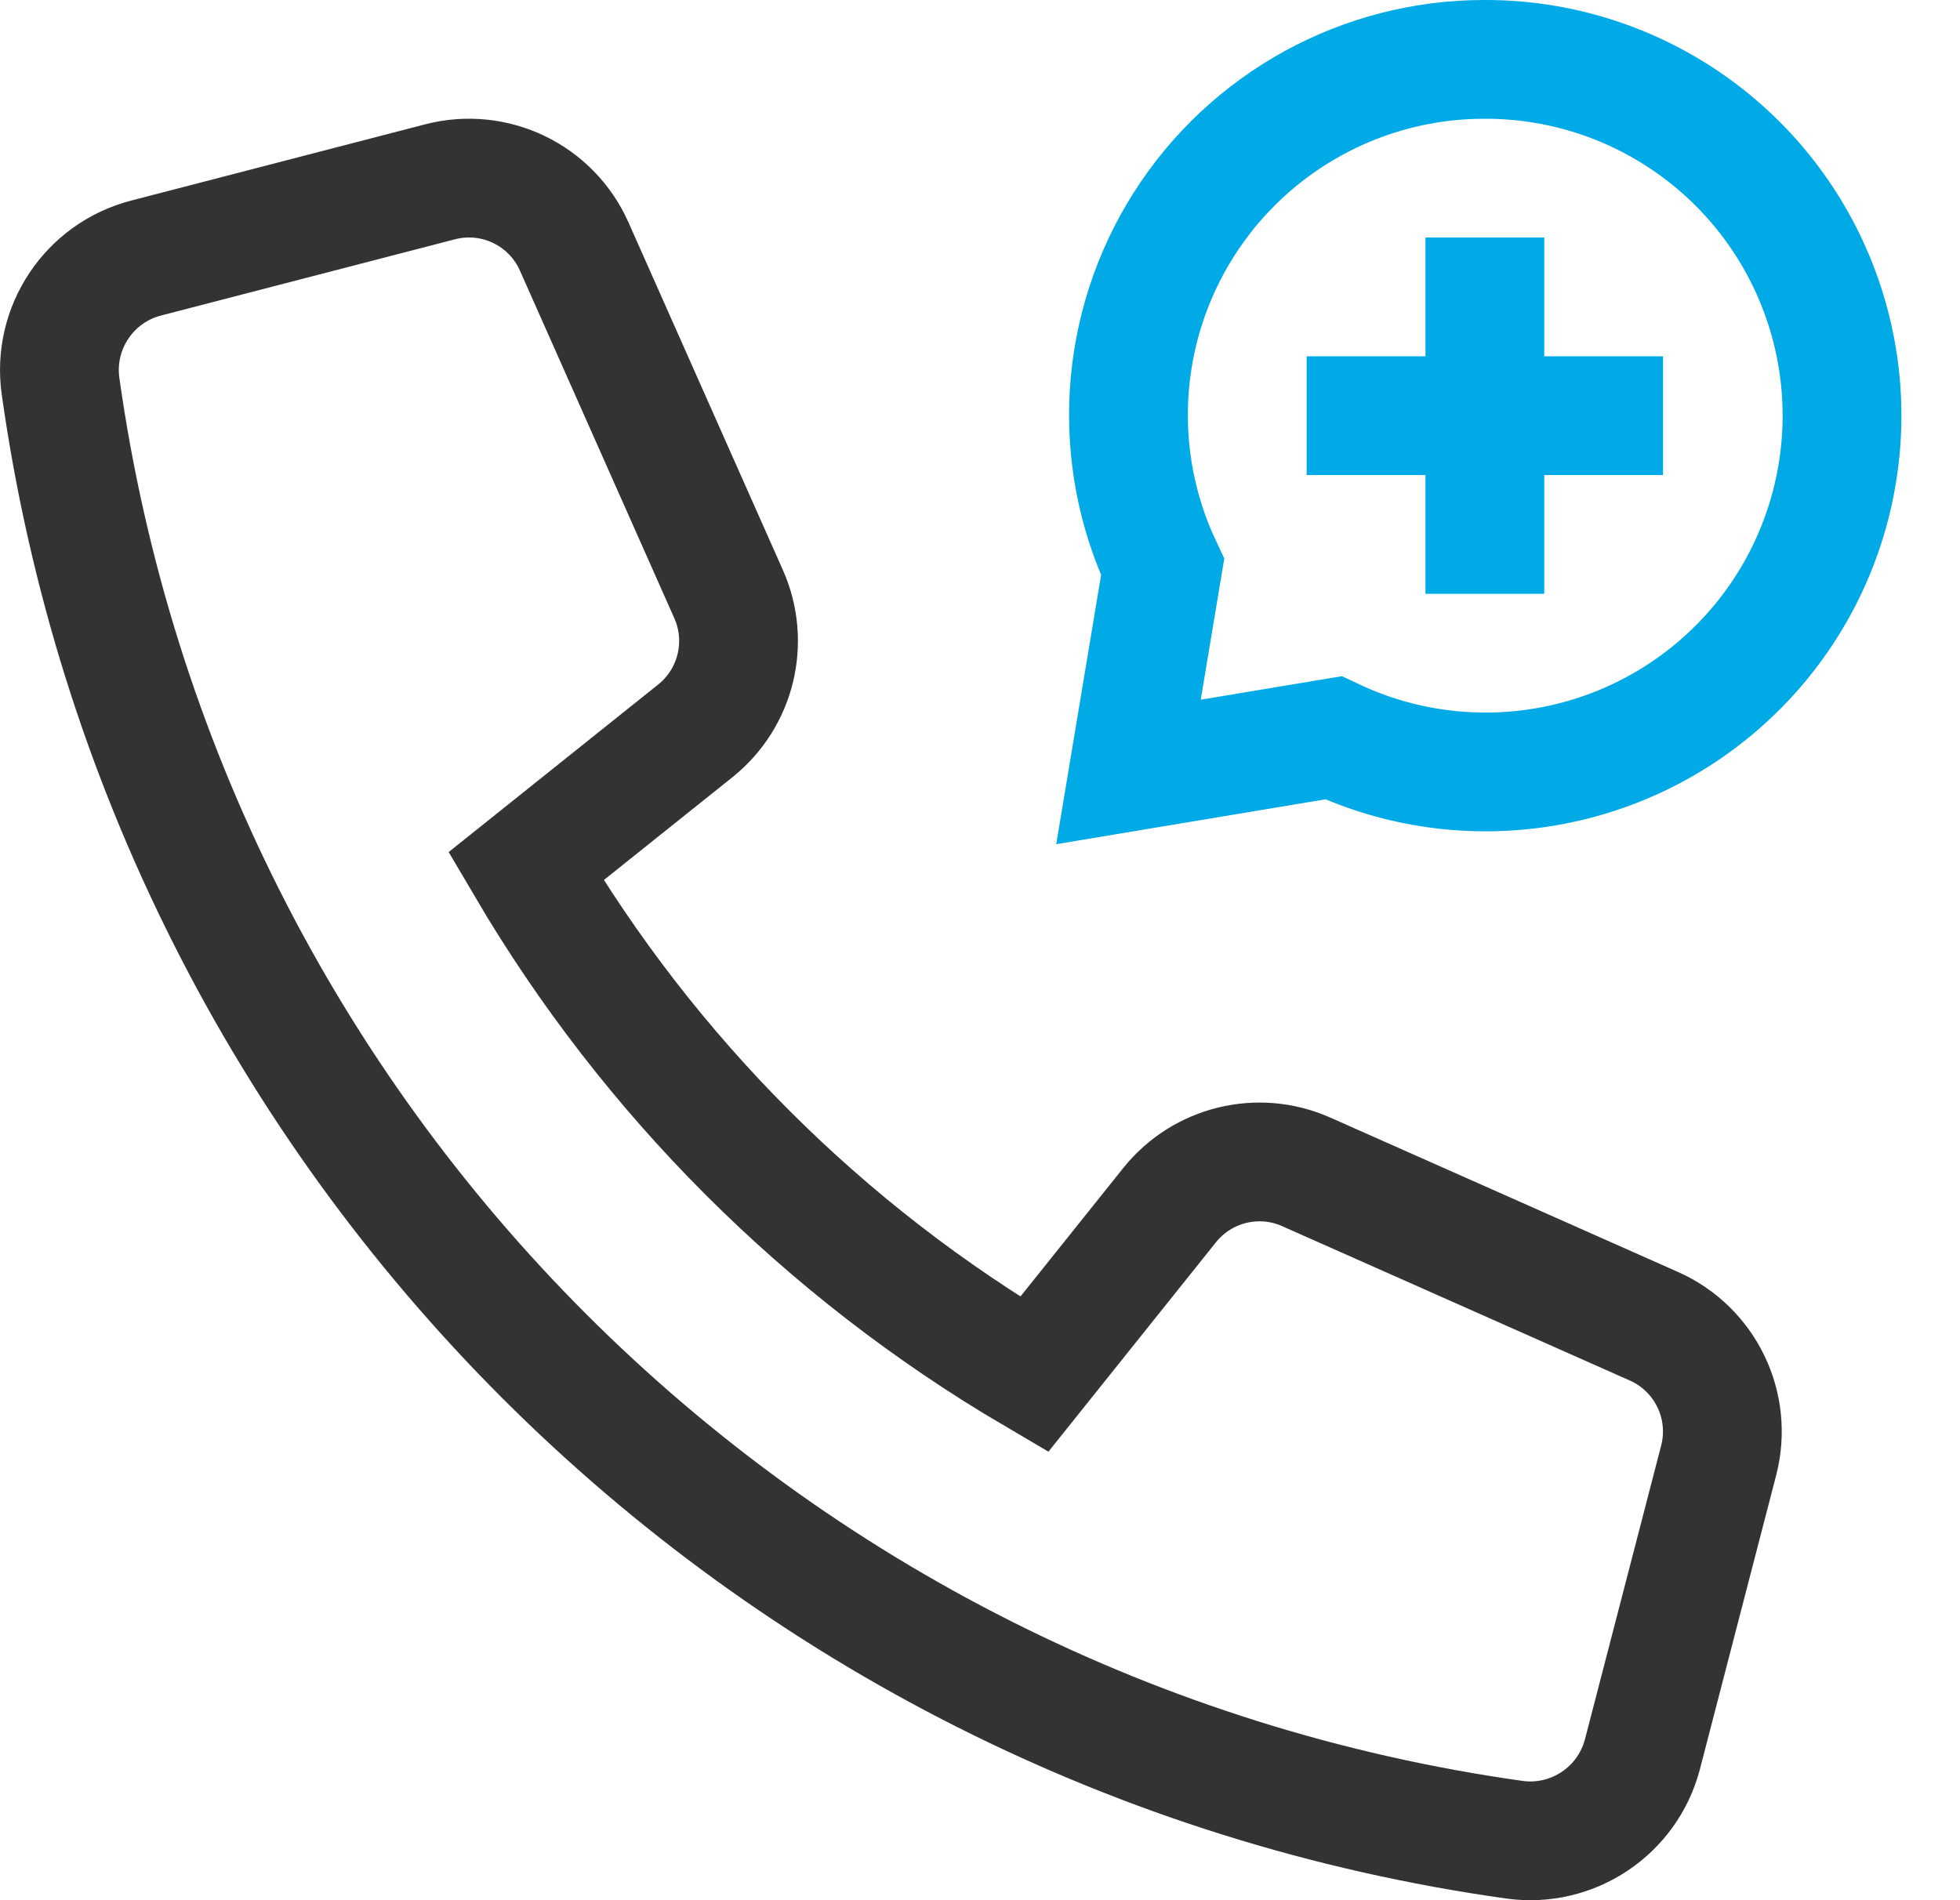 <?xml version="1.0" encoding="UTF-8"?>
<svg width="33px" height="32px" viewBox="0 0 33 32" version="1.1" xmlns="http://www.w3.org/2000/svg" xmlns:xlink="http://www.w3.org/1999/xlink">
    <title>call-doctor</title>
    <g id="活动与合作" stroke="none" stroke-width="1" fill="none" fill-rule="evenodd" stroke-linecap="square">
        <g id="联系我们" transform="translate(-698, -659)" stroke-width="2">
            <g id="矩形-2" transform="translate(0, 471)">
                <g id="01" transform="translate(672, 162)">
                    <g id="编组-5" transform="translate(24, 24)">
                        <g id="call-doctor" transform="translate(3, 3)">
                            <path d="M18.694,19.293 L16.412,22.146 C12.878,20.069 9.932,17.123 7.855,13.589 L10.708,11.307 C11.395,10.756 11.625,9.812 11.268,9.007 L8.668,3.152 C8.283,2.284 7.327,1.823 6.408,2.062 L1.458,3.346 C0.501,3.595 -0.117,4.521 0.019,5.5 C1.804,18.208 11.792,28.197 24.5,29.982 C25.478,30.116 26.403,29.498 26.653,28.543 L27.937,23.593 C28.174,22.675 27.714,21.721 26.848,21.335 L20.993,18.735 C20.189,18.377 19.245,18.607 18.694,19.293 Z" id="路径" stroke="#333333"></path>
                            <line x1="24" y1="4" x2="24" y2="8" id="路径" stroke="#00AAE7"></line>
                            <line x1="22" y1="6" x2="26" y2="6" id="路径" stroke="#00AAE7"></line>
                            <path d="M24,-1.42962795e-05 C21.946,-0.004 20.033,1.046 18.932,2.78 C17.831,4.515 17.696,6.693 18.575,8.55 L18,12 L21.45,11.425 C23.678,12.477 26.322,12.061 28.119,10.375 C29.916,8.689 30.499,6.076 29.59,3.786 C28.68,1.496 26.464,-0.005 24,-1.42962795e-05 L24,-1.42962795e-05 Z" id="路径" stroke="#00AAE7"></path>
                        </g>
                    </g>
                </g>
            </g>
        </g>
    </g>
</svg>